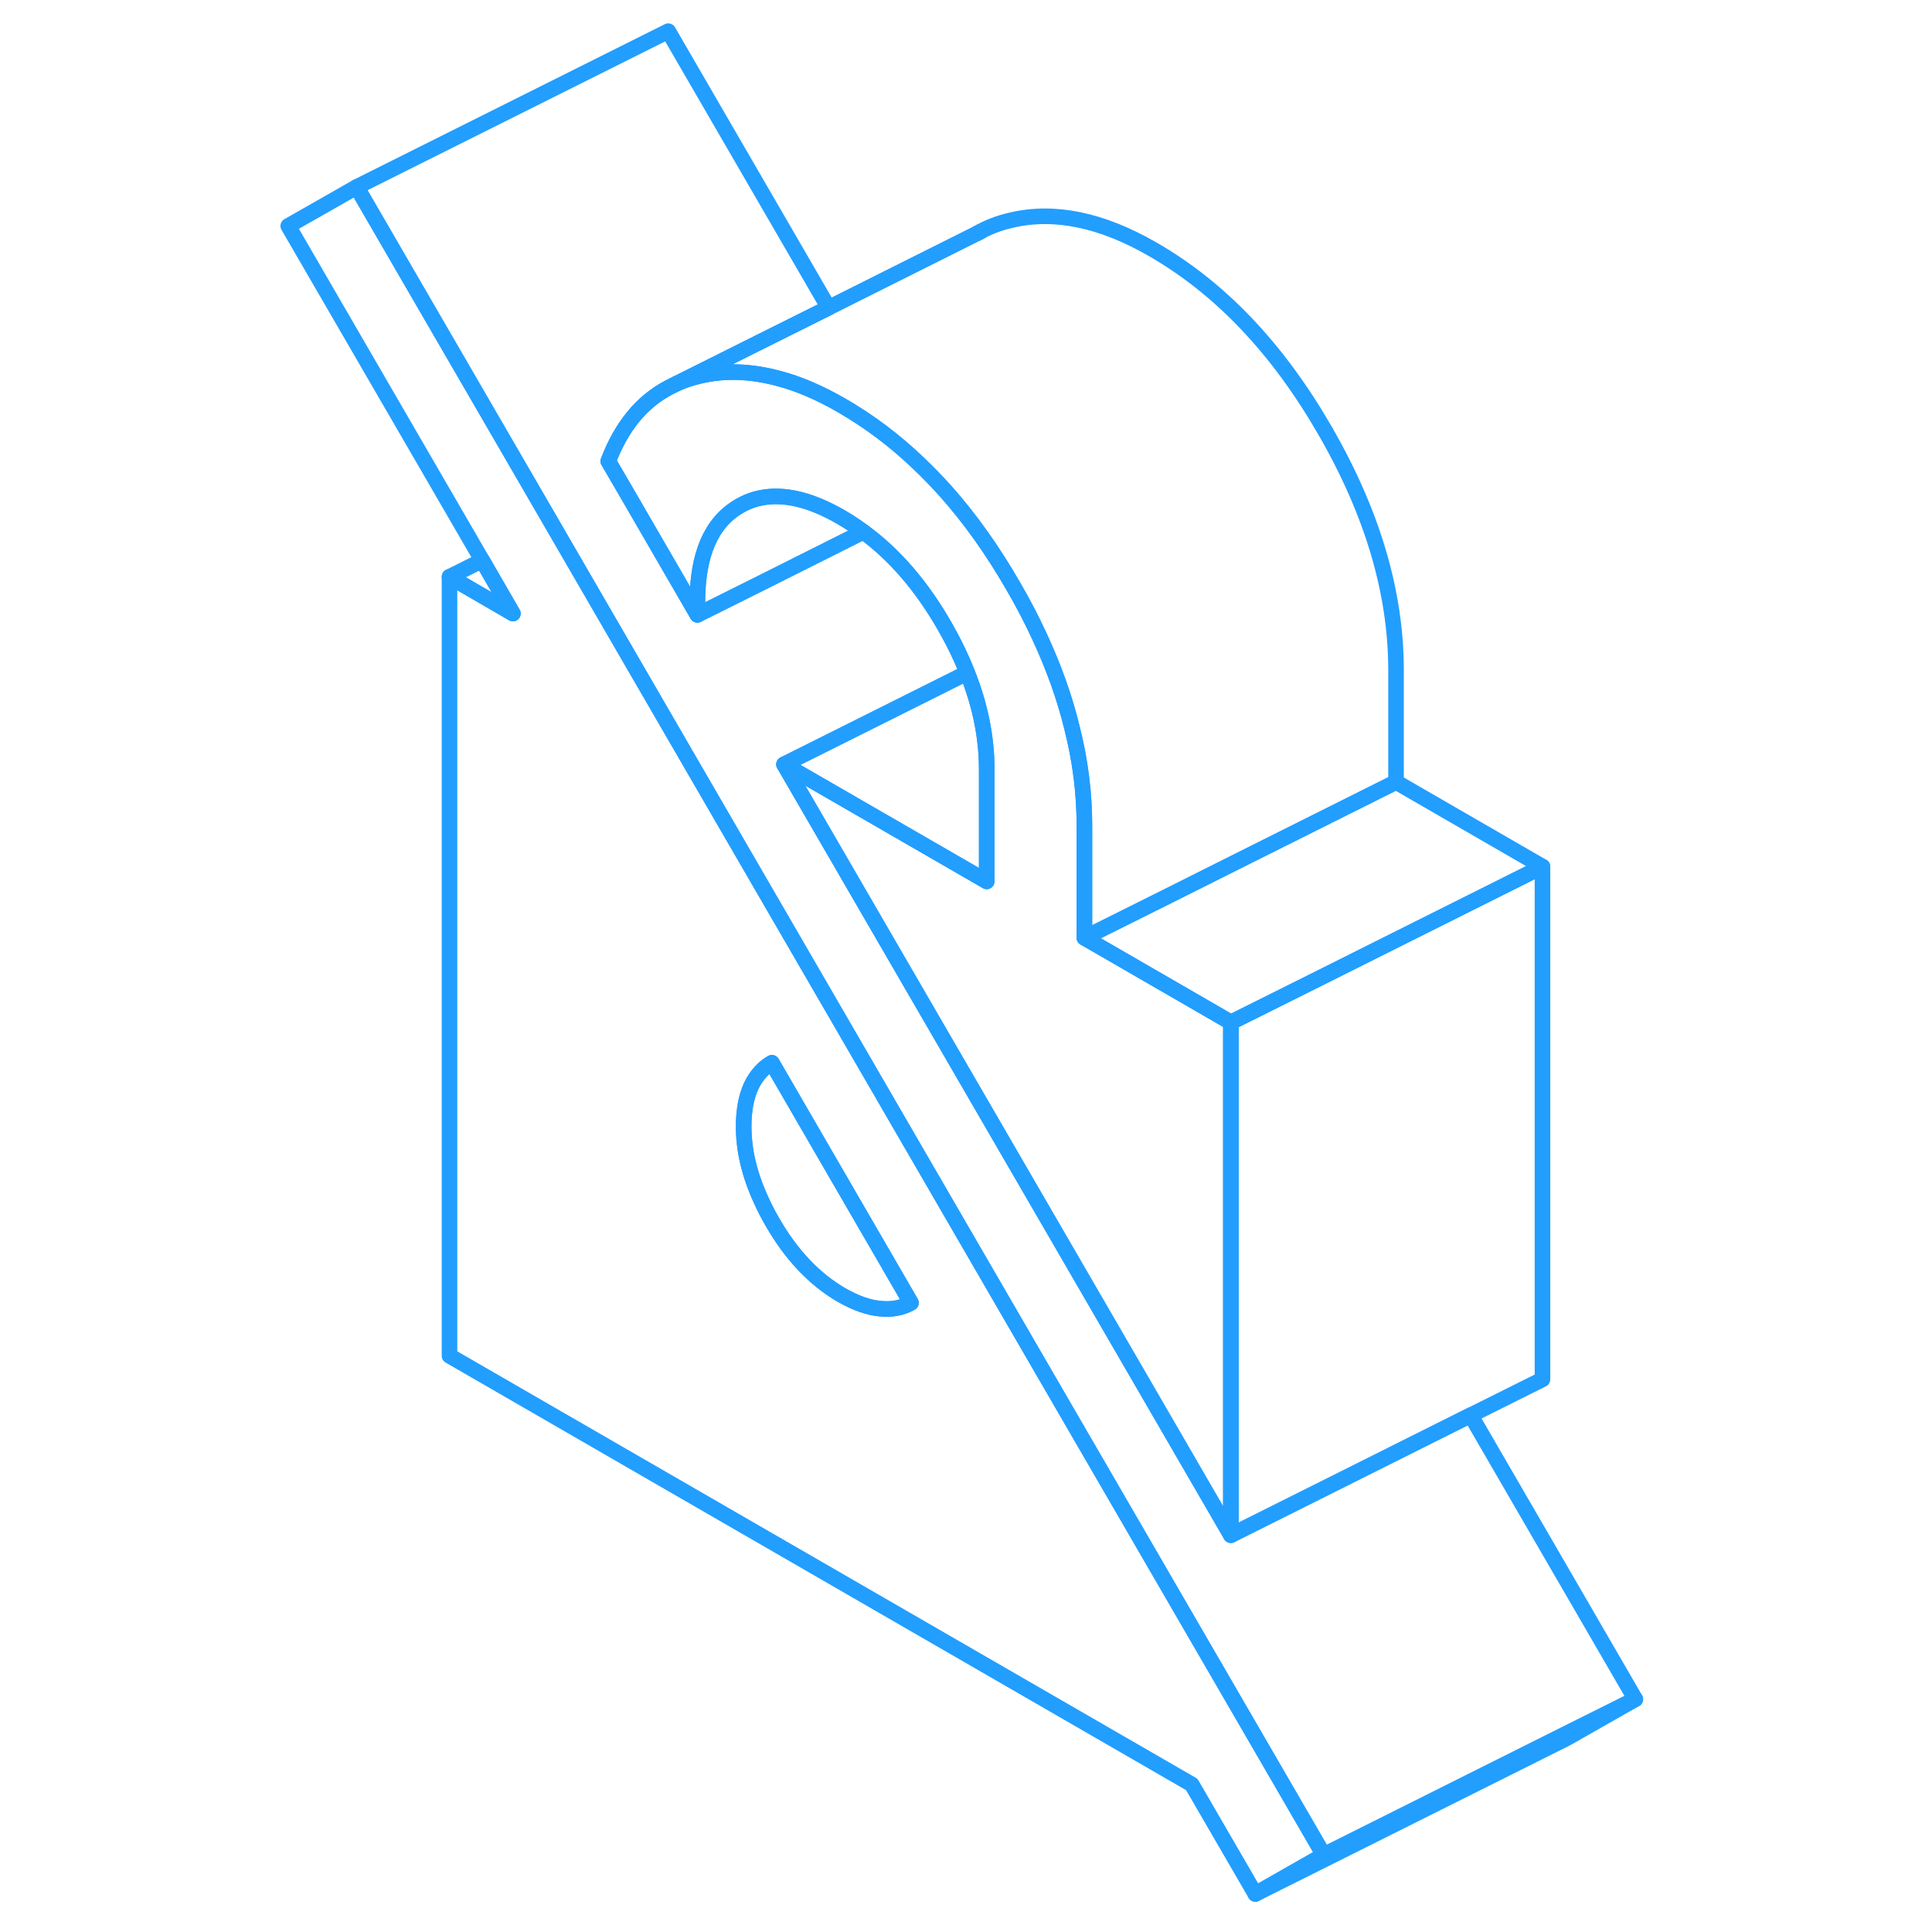 <svg width="48" height="48" viewBox="0 0 91 124" fill="none" xmlns="http://www.w3.org/2000/svg" stroke-width="1px" stroke-linecap="round" stroke-linejoin="round"><path d="M62.5 65.62V98.53L58.93 92.37L33.82 49.06L46.83 56.57V49.38C46.83 47.35 46.42 45.28 45.58 43.18C45.19 42.19 44.7 41.18 44.12 40.17C42.65 37.61 40.92 35.6 38.91 34.13C38.45 33.79 37.98 33.48 37.5 33.2C35.55 32.07 33.84 31.66 32.35 31.95C31.85 32.05 31.37 32.23 30.92 32.5C29.14 33.55 28.26 35.6 28.26 38.65V39.46L23.59 31.4L22.54 29.6C23.39 27.37 24.68 25.79 26.43 24.87L26.93 24.62C27.4 24.41 27.89 24.25 28.41 24.13C30.01 23.75 31.69 23.81 33.47 24.29C34.77 24.63 36.11 25.21 37.5 26.01C39.27 27.03 40.93 28.27 42.48 29.76C43.06 30.31 43.62 30.89 44.17 31.5C45.76 33.28 47.22 35.34 48.55 37.65C49.17 38.72 49.73 39.79 50.22 40.86C51.13 42.82 51.83 44.77 52.3 46.7C52.84 48.82 53.1 50.92 53.1 53V60.19L54.73 61.13L62.5 65.62Z" stroke="#229EFF" stroke-linejoin="round"/><path d="M49.99 87.21L32.35 56.78L18.98 33.71L6.39 12L2 14.5L14.45 35.97L16.42 39.38L12.35 37.02V87.02L59.99 114.53L64.07 121.56L68.46 119.06L49.99 87.21ZM39.97 83.99C39.21 83.92 38.39 83.62 37.5 83.11C35.78 82.11 34.3 80.56 33.08 78.44C32.8 77.96 32.56 77.49 32.35 77.02C31.6 75.4 31.23 73.83 31.23 72.3C31.23 71.28 31.39 70.42 31.7 69.73C31.88 69.35 32.09 69.03 32.35 68.76C32.55 68.54 32.78 68.36 33.04 68.21L41.06 82.05L41.97 83.62C41.39 83.95 40.73 84.07 39.97 83.99Z" stroke="#229EFF" stroke-linejoin="round"/><path d="M46.83 49.38V56.57L33.82 49.06L45.58 43.18C46.42 45.28 46.83 47.35 46.83 49.38Z" stroke="#229EFF" stroke-linejoin="round"/><path d="M38.91 34.13L32.35 37.42L28.26 39.46V38.65C28.26 35.6 29.14 33.55 30.92 32.5C31.37 32.23 31.85 32.05 32.35 31.95C33.84 31.66 35.55 32.07 37.5 33.2C37.98 33.48 38.45 33.79 38.91 34.13Z" stroke="#229EFF" stroke-linejoin="round"/><path d="M82.5 55.62L67.71 63.02L63.1 65.32L62.5 65.62L54.73 61.13L53.1 60.19L53.94 59.77L58.55 57.47L63.16 55.16L73.1 50.19L82.5 55.62Z" stroke="#229EFF" stroke-linejoin="round"/><path d="M41.97 83.62C41.39 83.95 40.73 84.07 39.97 83.99C39.21 83.92 38.39 83.62 37.5 83.11C35.78 82.11 34.3 80.56 33.08 78.44C32.8 77.96 32.56 77.49 32.35 77.02C31.6 75.4 31.23 73.83 31.23 72.3C31.23 71.28 31.39 70.42 31.7 69.73C31.88 69.35 32.09 69.03 32.35 68.76C32.55 68.54 32.78 68.36 33.04 68.21L41.06 82.05L41.97 83.62Z" stroke="#229EFF" stroke-linejoin="round"/><path d="M88.46 109.06L84.07 111.56L64.07 121.56L68.46 119.06L83.93 111.32L88.46 109.06Z" stroke="#229EFF" stroke-linejoin="round"/><path d="M88.46 109.06L83.93 111.32L68.46 119.06L49.99 87.21L32.35 56.78L18.98 33.71L6.39 12L26.39 2L36.68 19.75L32.15 22.01L26.43 24.87C24.68 25.79 23.39 27.37 22.54 29.6L23.59 31.4L28.26 39.46L32.35 37.42L38.91 34.13C40.92 35.6 42.65 37.61 44.12 40.17C44.7 41.18 45.19 42.19 45.58 43.18L33.82 49.06L58.93 92.37L62.5 98.53L66.3 96.63L77.89 90.83L88.46 109.06Z" stroke="#229EFF" stroke-linejoin="round"/><path d="M73.1 43V50.19L63.16 55.16L58.55 57.47L53.94 59.77L53.1 60.19V53C53.1 50.92 52.84 48.82 52.3 46.7C51.83 44.77 51.13 42.82 50.22 40.86C49.73 39.79 49.17 38.72 48.55 37.65C47.22 35.34 45.76 33.28 44.17 31.5C43.62 30.89 43.06 30.31 42.48 29.76C40.93 28.27 39.27 27.03 37.5 26.01C36.11 25.21 34.77 24.63 33.47 24.29C31.69 23.81 30.01 23.75 28.41 24.13C27.89 24.25 27.4 24.41 26.93 24.62L32.15 22.01L36.68 19.75L46.23 14.97C46.89 14.59 47.61 14.31 48.41 14.13C51.18 13.48 54.21 14.11 57.5 16.01C61.84 18.51 65.52 22.39 68.55 27.65C71.58 32.9 73.1 38.02 73.1 43Z" stroke="#229EFF" stroke-linejoin="round"/><path d="M82.5 55.62V88.53L77.89 90.83L66.3 96.63L62.5 98.53V65.62L63.1 65.32L67.71 63.02L82.5 55.62Z" stroke="#229EFF" stroke-linejoin="round"/><path d="M46.42 14.88L46.23 14.97" stroke="#229EFF" stroke-miterlimit="10"/><path d="M16.42 39.38L12.35 37.02L14.45 35.97L16.42 39.38Z" stroke="#229EFF" stroke-linejoin="round"/></svg>